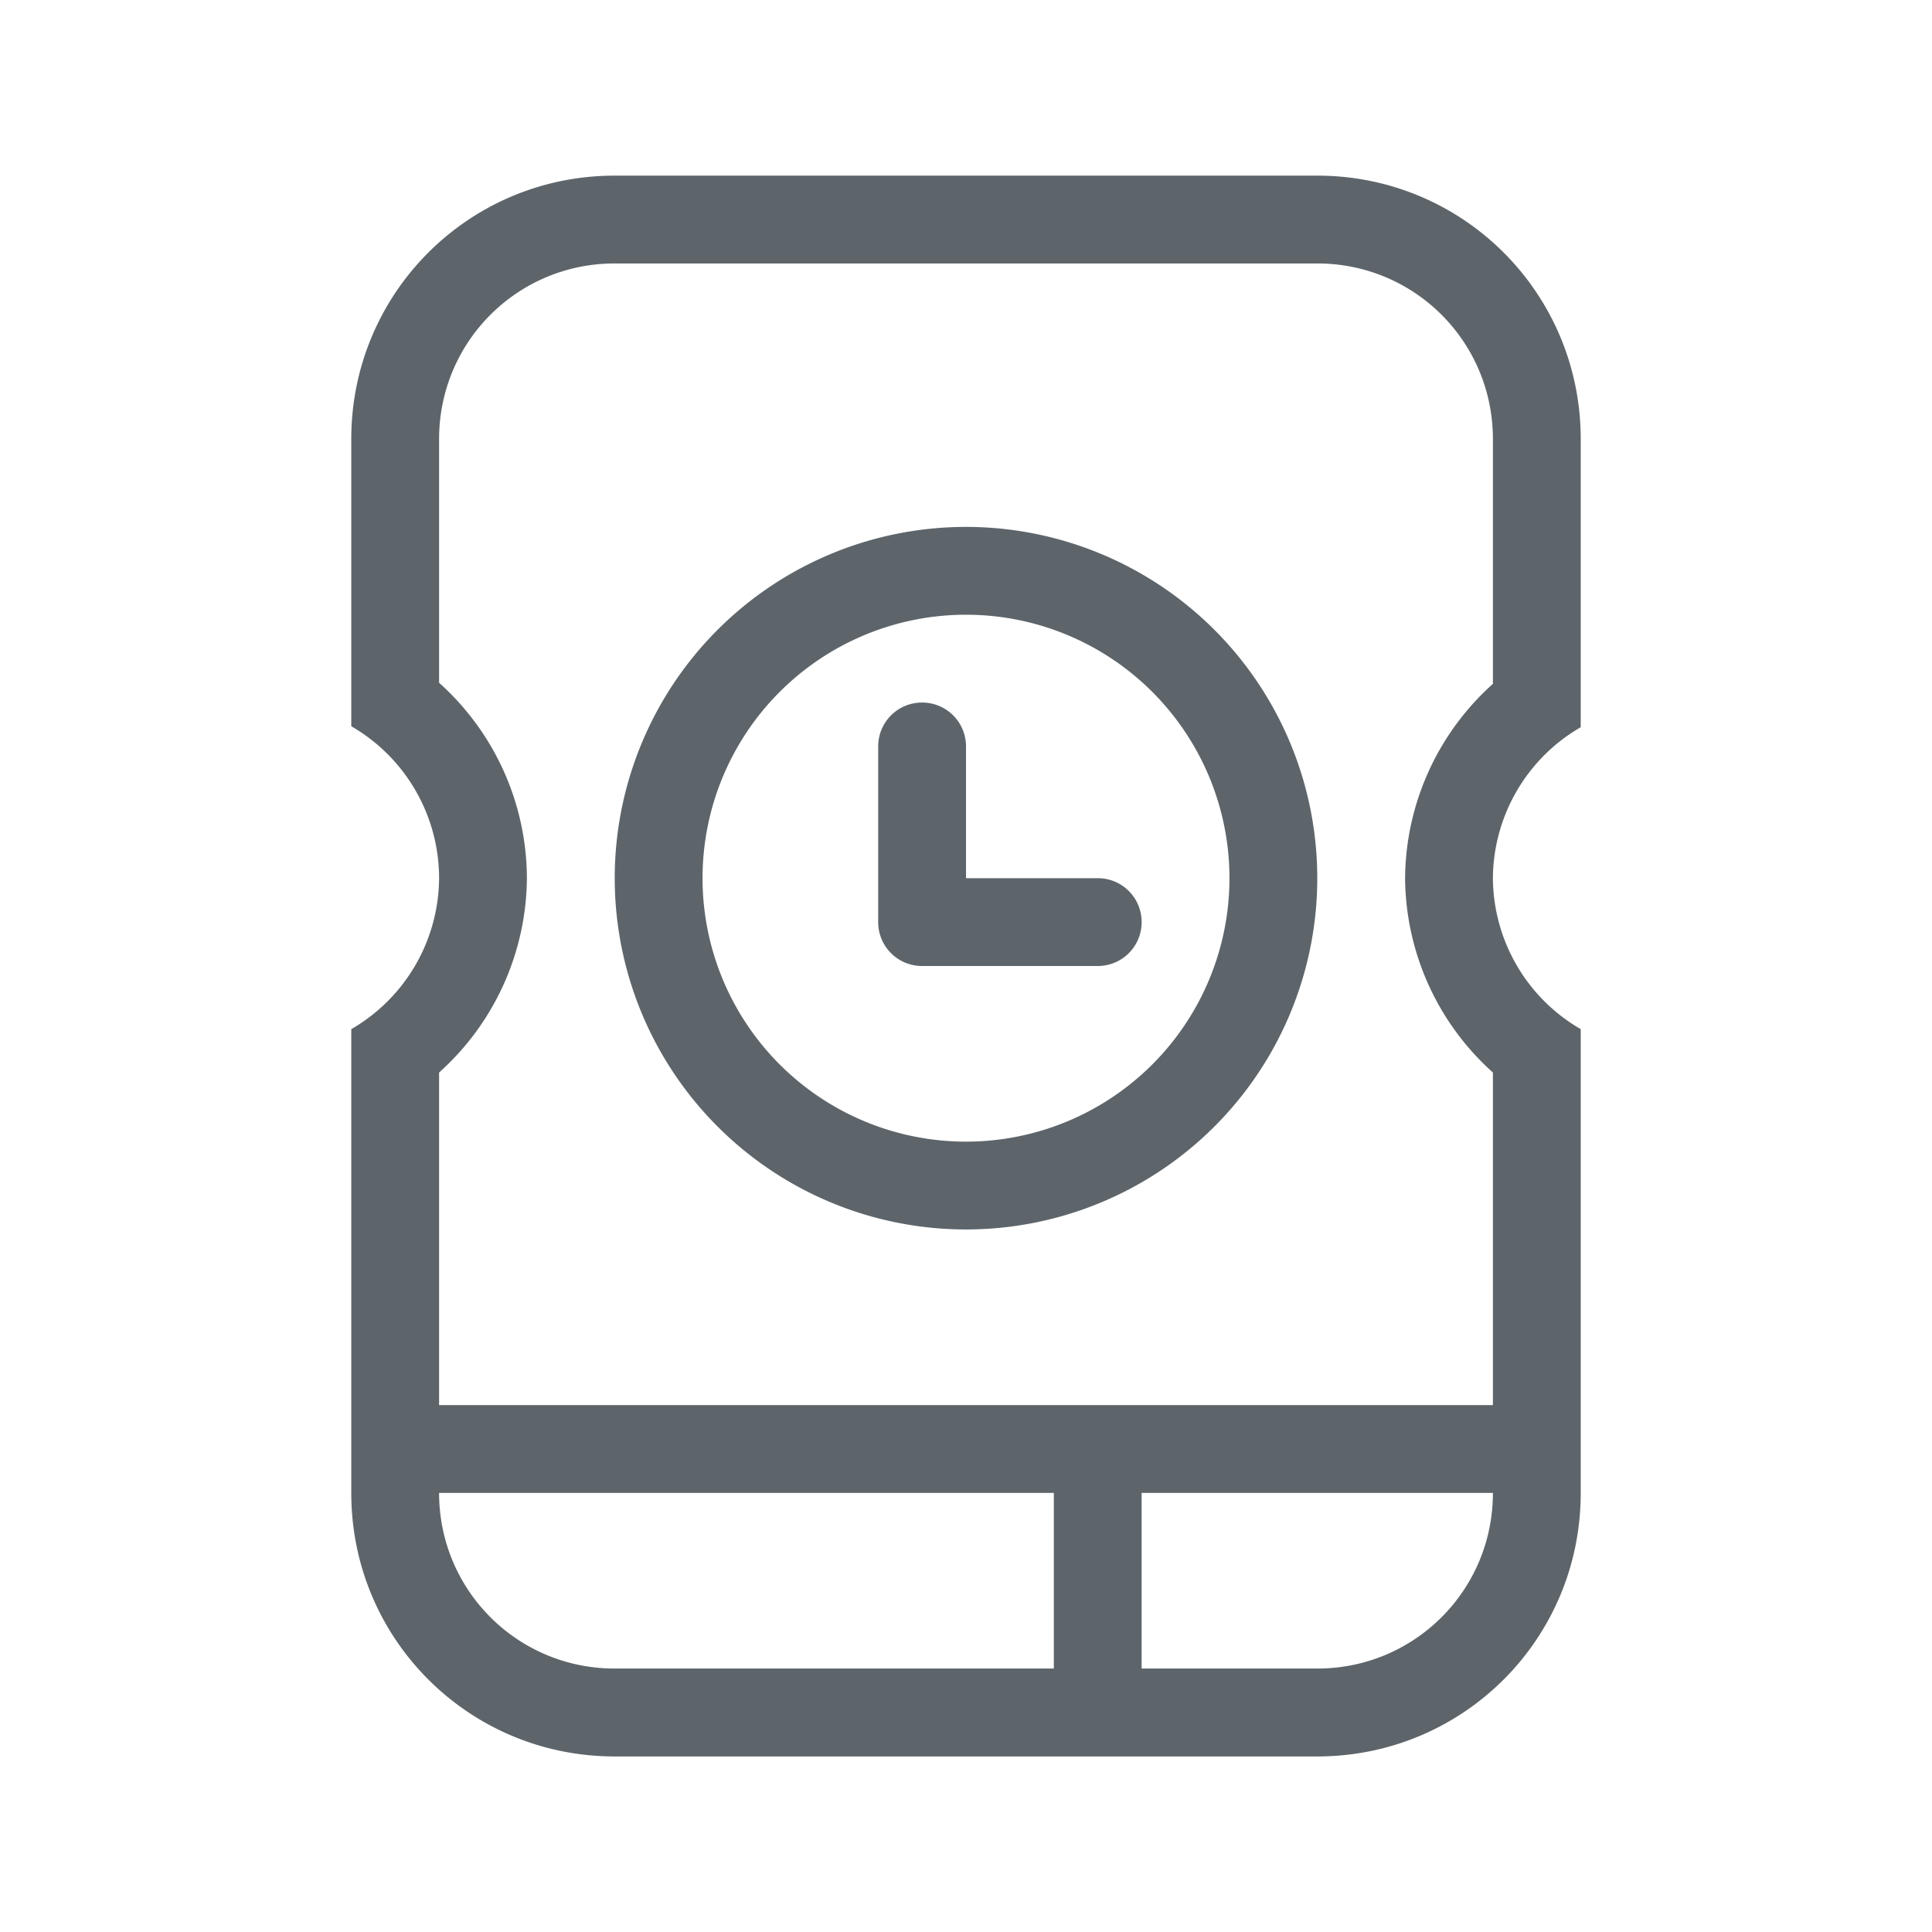 <svg width="22" height="22" version="1.1" xmlns="http://www.w3.org/2000/svg">
 <style id="current-color-scheme" type="text/css">.ColorScheme-Text { color: #5d656b; }</style>
 <path class="ColorScheme-Text" d="m7 2c-1.662 0-3 1.338-3 3v3 0.27a2 2 0 0 1 1 1.73 2 2 0 0 1-1 1.719v1.098 4.184c0 1.662 1.338 3 3 3h8c1.662 0 3-1.338 3-3v-4.184-1.098a2 2 0 0 1-1-1.719 2 2 0 0 1 1-1.719v-0.281-3c0-1.662-1.338-3-3-3h-8zm0 1h8c1.108 0 2 0.892 2 2v2.787a3 3 0 0 0-1 2.213 3 3 0 0 0 1 2.213v3.787h-12v-3.787a3 3 0 0 0 1-2.213 3 3 0 0 0-1-2.225v-2.775c0-1.108 0.892-2 2-2zm4 3a4 4 0 0 0-4 4 4 4 0 0 0 4 4 4 4 0 0 0 4-4 4 4 0 0 0-4-4zm0 1a3 3 0 0 1 3 3 3 3 0 0 1-3 3 3 3 0 0 1-3-3 3 3 0 0 1 3-3zm-0.5 1c-0.277 0-0.5 0.223-0.5 0.5v2c0 0.277 0.223 0.5 0.5 0.5h2c0.277 0 0.5-0.223 0.5-0.5s-0.223-0.5-0.5-0.5h-1.5v-1.5c0-0.277-0.223-0.5-0.5-0.5zm-5.5 9h7v2h-5c-1.108 0-2-0.892-2-2zm8 0h4c0 1.108-0.892 2-2 2h-2v-2z" fill="currentColor"/>
</svg>
